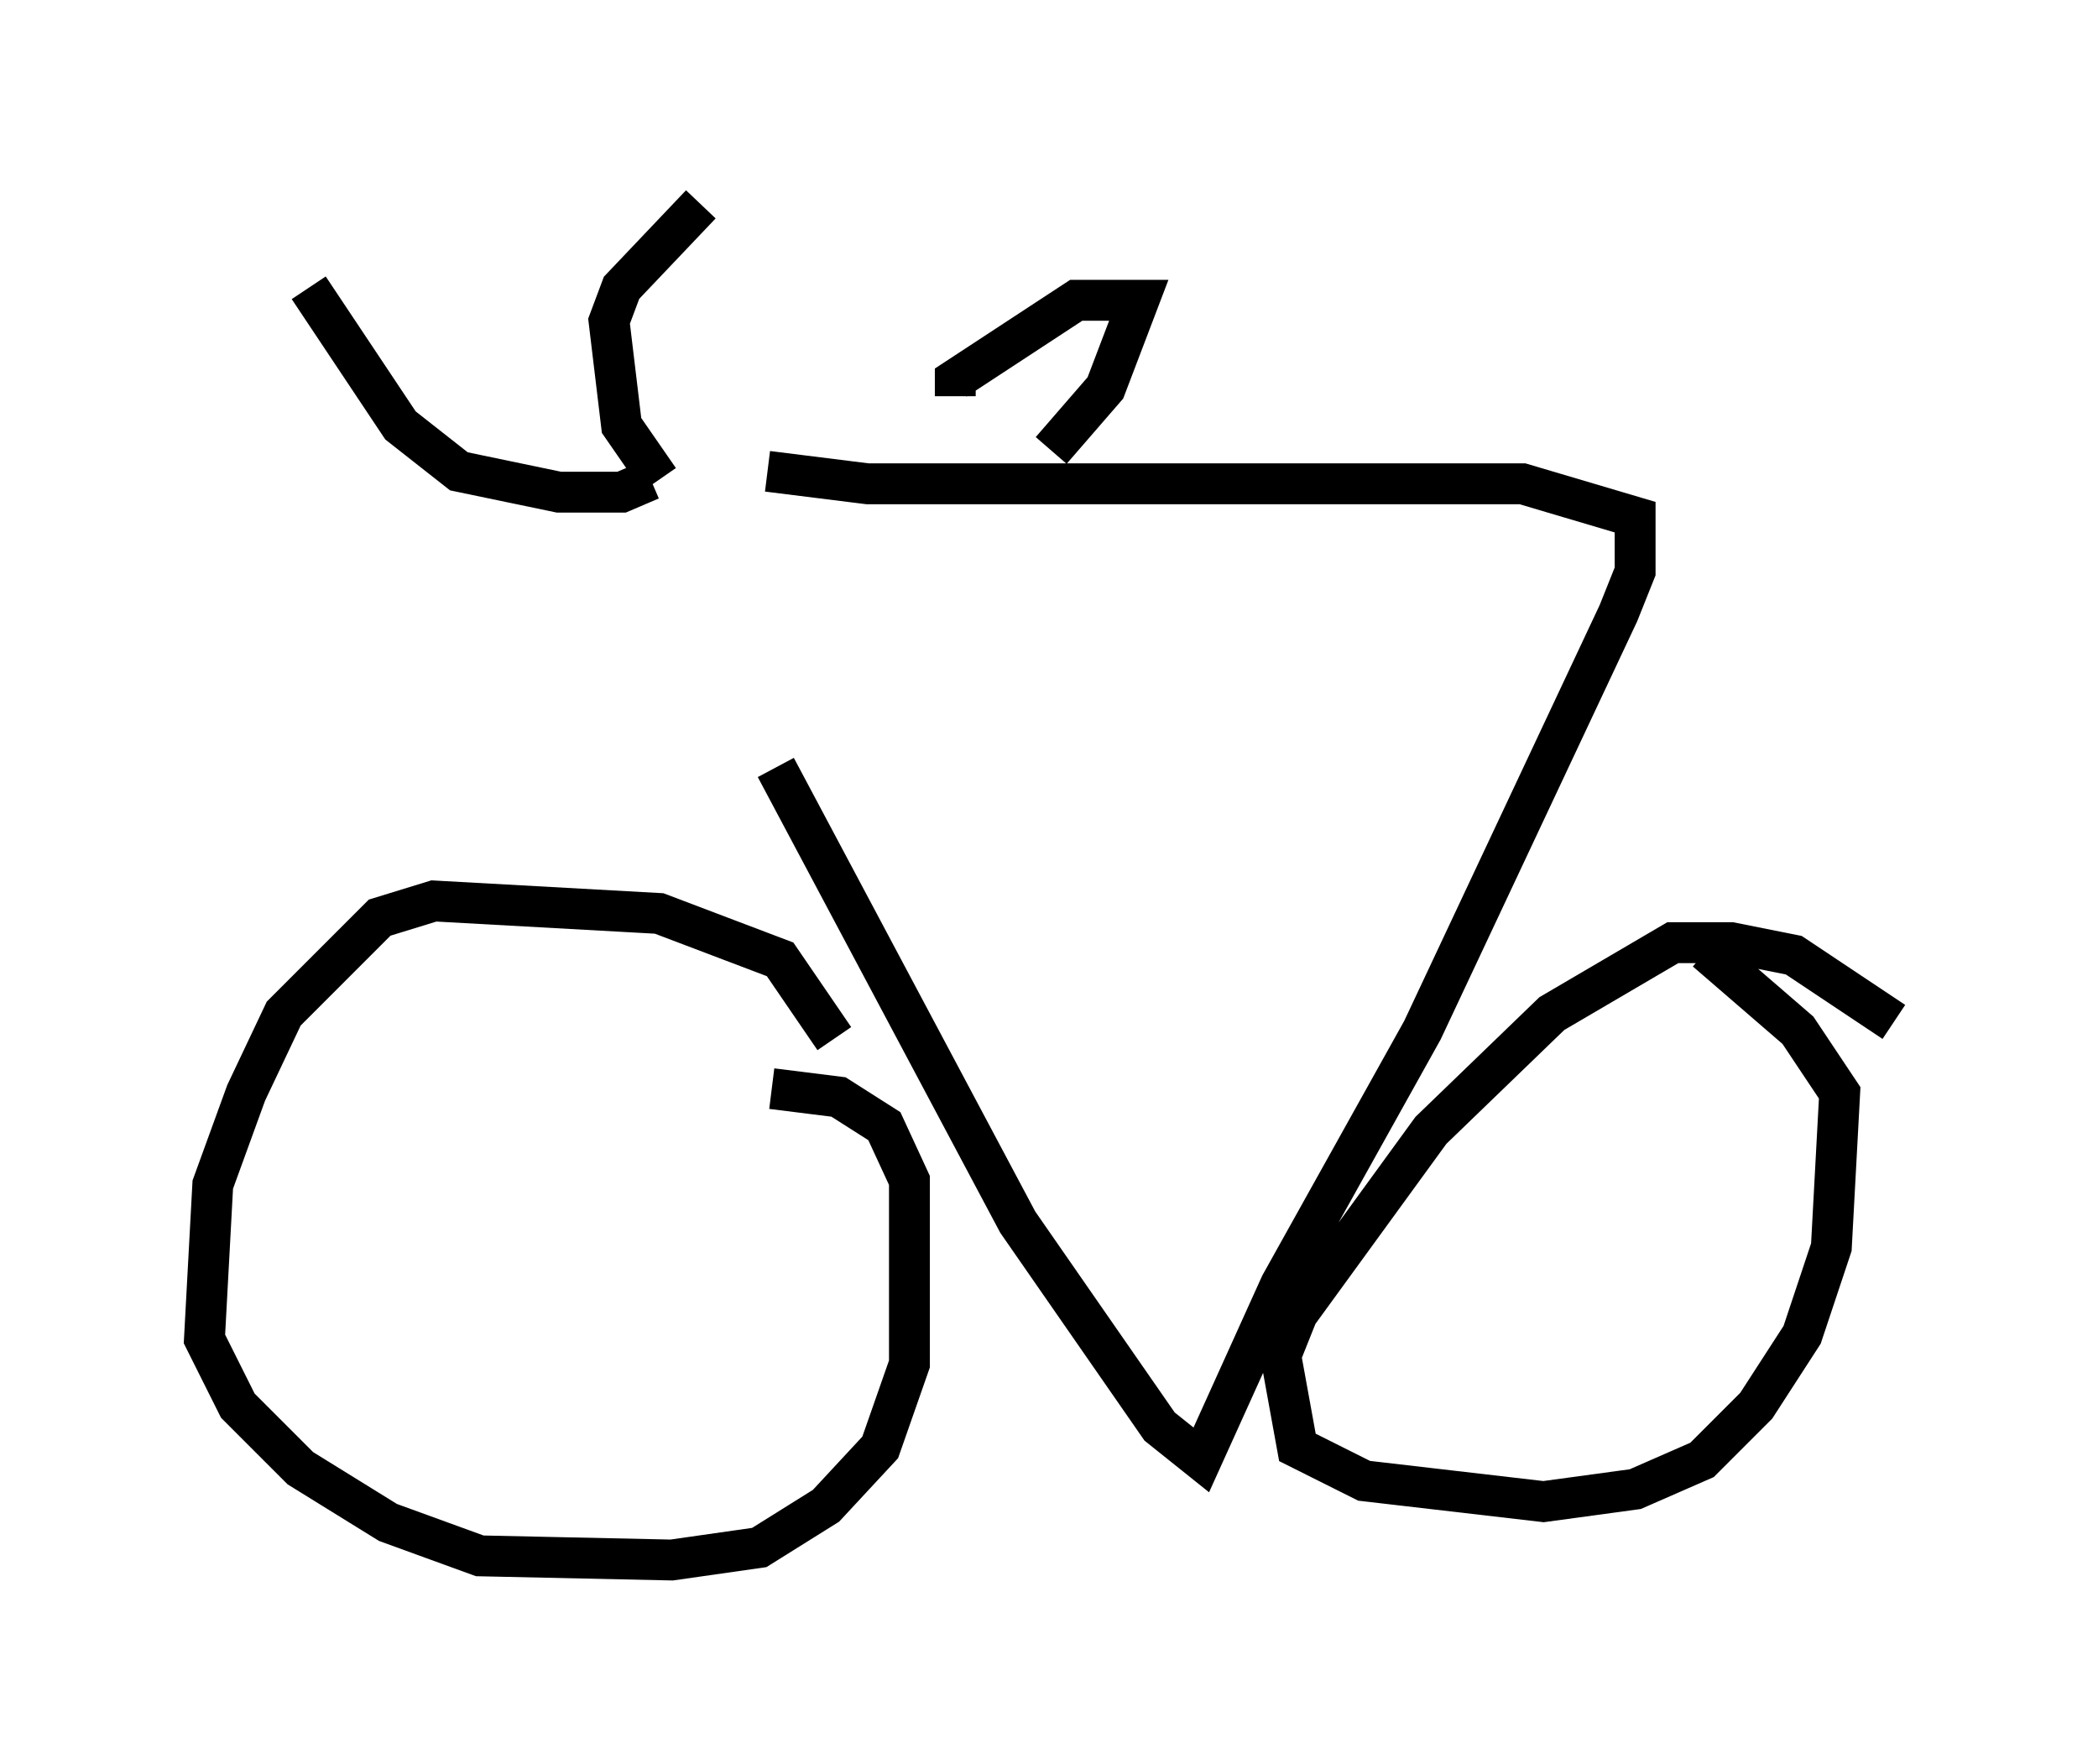 <?xml version="1.0" encoding="utf-8" ?>
<svg baseProfile="full" height="43.177" version="1.1" width="51.344" xmlns="http://www.w3.org/2000/svg" xmlns:ev="http://www.w3.org/2001/xml-events" xmlns:xlink="http://www.w3.org/1999/xlink"><defs /><rect fill="white" height="43.177" width="51.344" x="0" y="0" /><path d="M16.638, 12.963 m2.348, 5.819 l5.921, 11.127 3.471, 5.002 l1.021, 0.817 1.94, -4.288 l3.471, -6.227 4.798, -10.208 l0.408, -1.021 0.0, -1.327 l-2.756, -0.817 -16.027, 0.0 l-2.45, -0.306 m6.942, -0.51 l1.327, -1.531 0.817, -2.144 l-1.531, 0.0 -2.96, 1.94 l0.0, 0.408 m-7.248, 2.042 l-0.919, -1.327 -0.306, -2.552 l0.306, -0.817 1.94, -2.042 m-1.225, 6.738 l-0.715, 0.306 -1.531, 0.0 l-2.45, -0.51 -1.429, -1.123 l-2.246, -3.369 m12.863, 18.375 l-1.327, -1.94 -2.96, -1.123 l-5.513, -0.306 -1.327, 0.408 l-2.348, 2.348 -0.919, 1.94 l-0.817, 2.246 -0.204, 3.777 l0.817, 1.633 1.531, 1.531 l2.144, 1.327 2.246, 0.817 l4.696, 0.102 2.144, -0.306 l1.633, -1.021 1.327, -1.429 l0.715, -2.042 0.0, -4.492 l-0.613, -1.327 -1.123, -0.715 l-1.633, -0.204 m27.461, -1.633 l-2.45, -1.633 -1.531, -0.306 l-1.429, 0.0 -2.96, 1.735 l-2.96, 2.858 -3.267, 4.492 l-0.408, 1.021 0.408, 2.246 l1.633, 0.817 4.39, 0.51 l2.246, -0.306 1.633, -0.715 l1.327, -1.327 1.123, -1.735 l0.715, -2.144 0.204, -3.777 l-1.021, -1.531 -2.246, -1.94 " fill="none" stroke="black" stroke-width="1" /></svg>